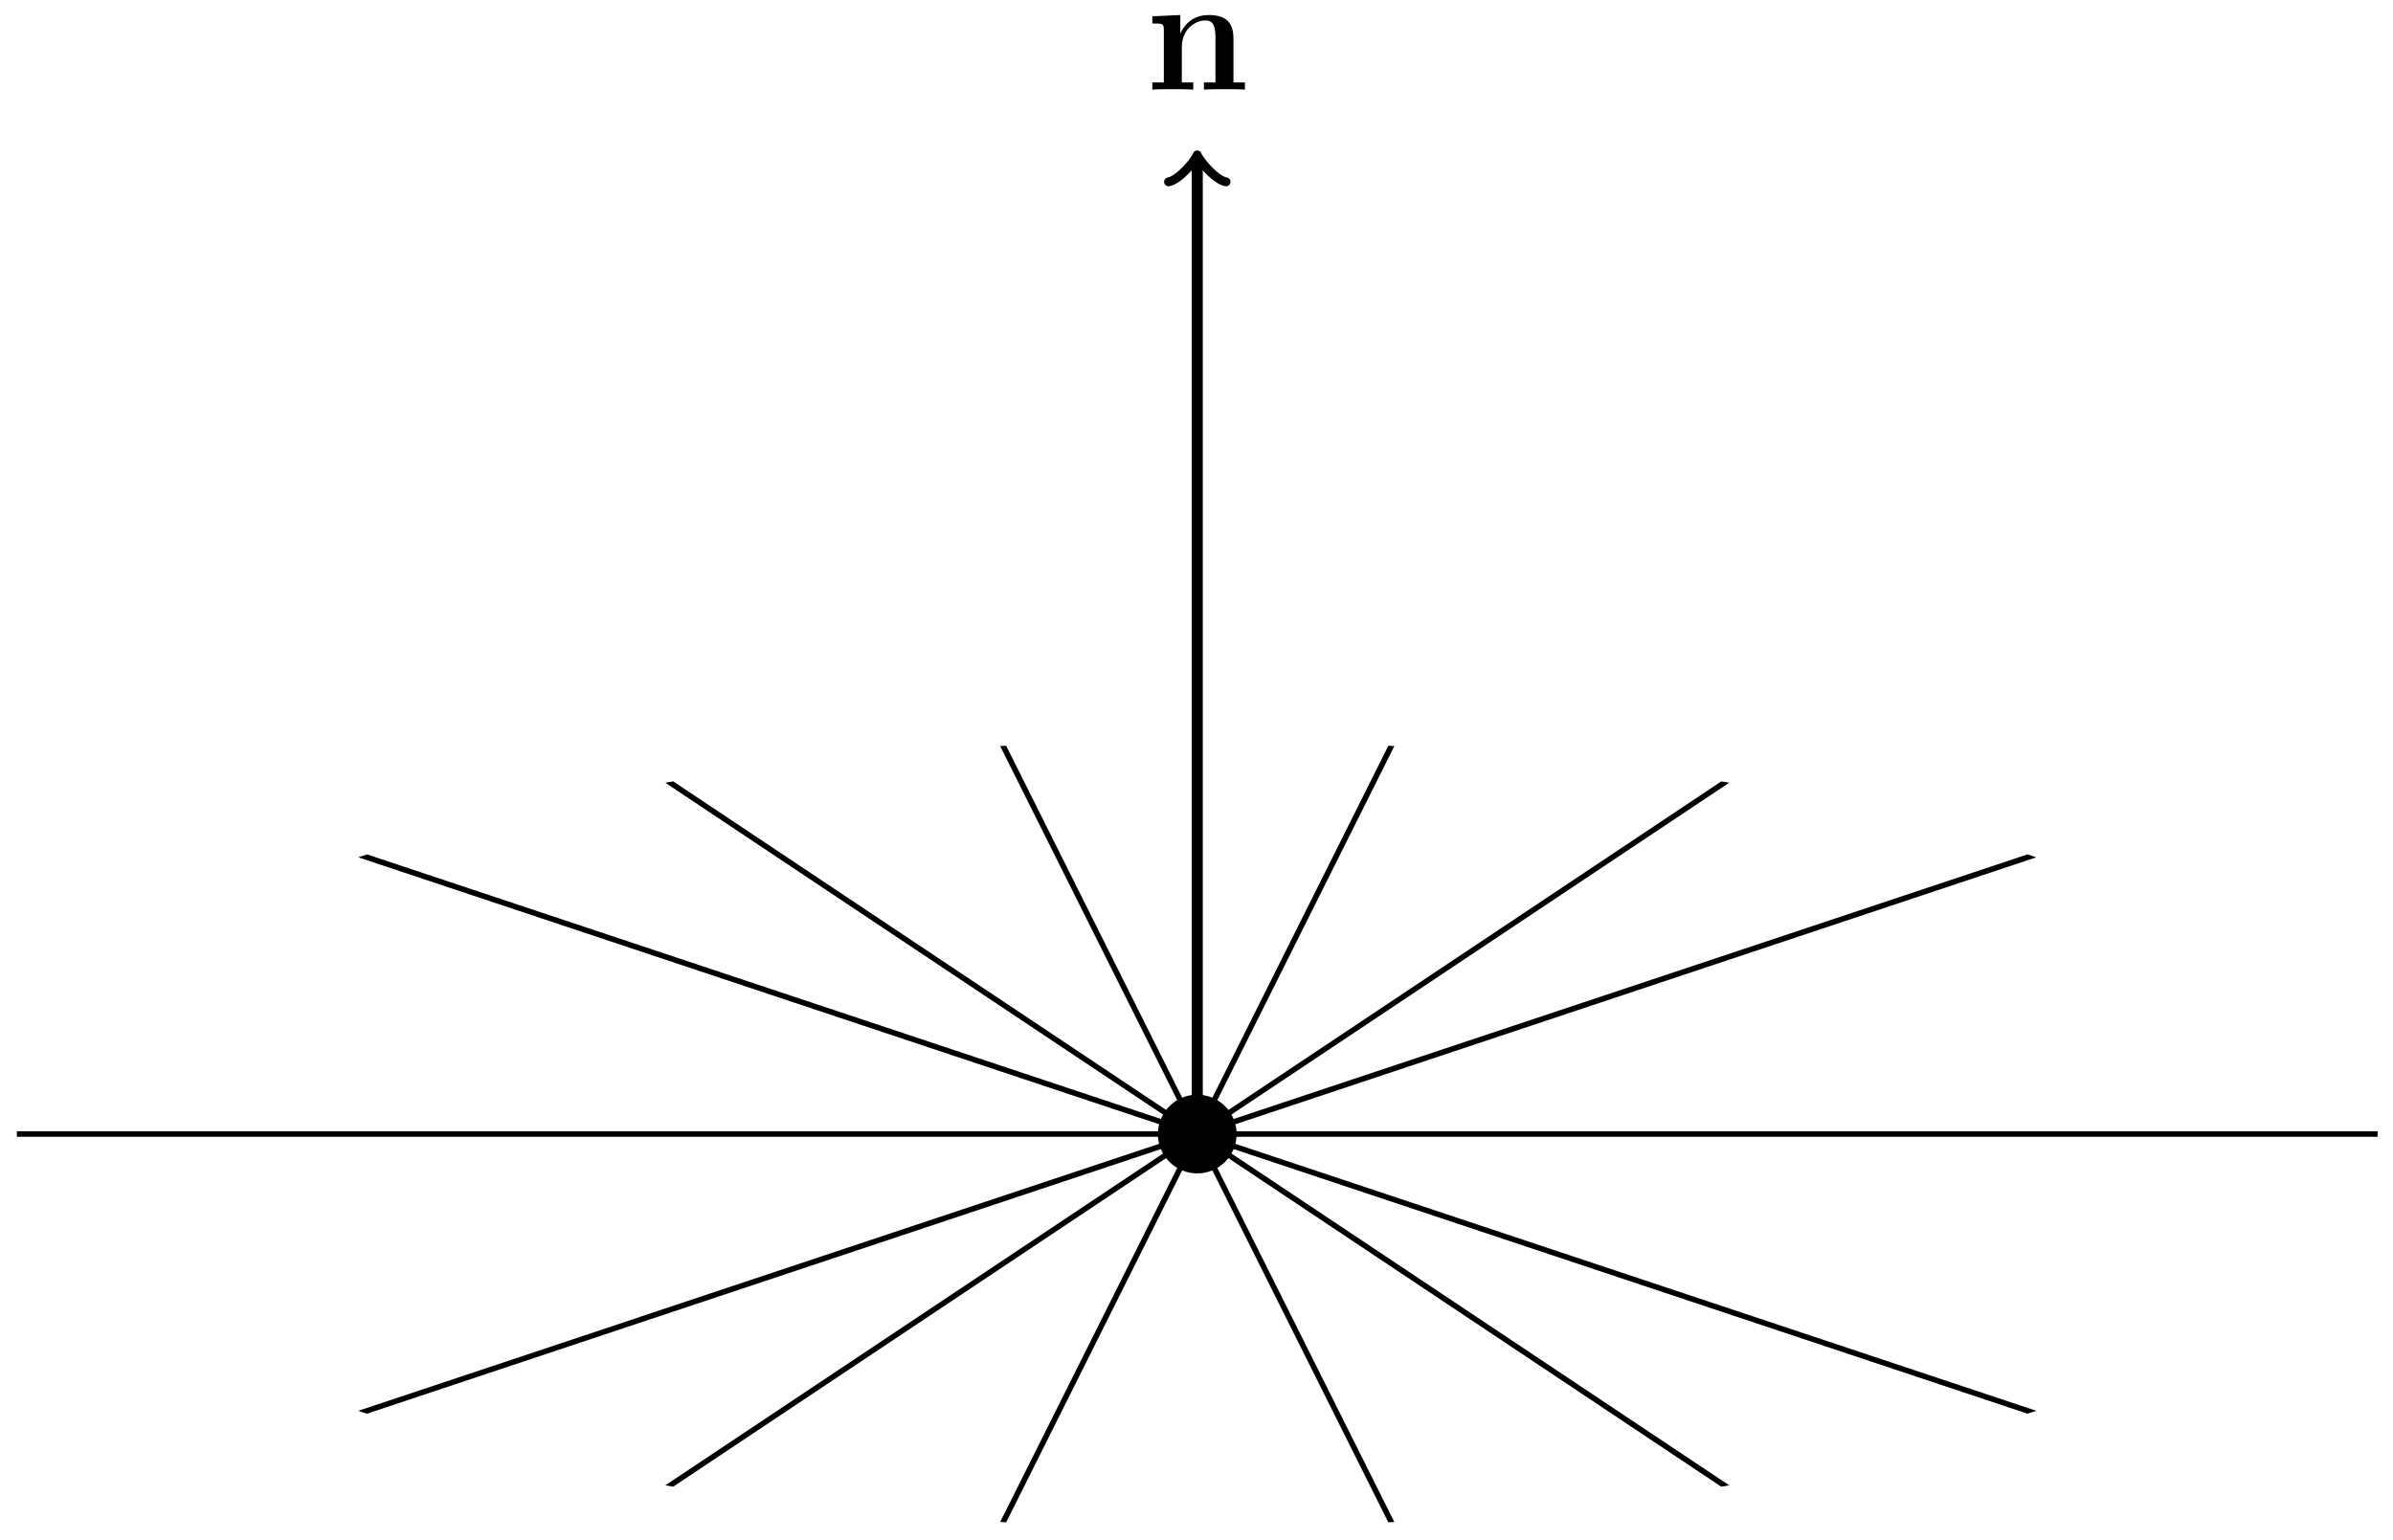 <?xml version="1.0" encoding="UTF-8"?>
<svg xmlns="http://www.w3.org/2000/svg" xmlns:xlink="http://www.w3.org/1999/xlink" width="172.4pt" height="110.96pt" viewBox="0 0 172.4 110.96" version="1.1">
<defs>
<g>
<symbol overflow="visible" id="glyph0-0">
<path style="stroke:none;" d=""/>
</symbol>
<symbol overflow="visible" id="glyph0-1">
<path style="stroke:none;" d="M 6.344 -3.656 C 6.344 -4.797 5.859 -5.375 4.547 -5.375 C 3.688 -5.375 2.938 -4.953 2.531 -4.062 L 2.516 -4.062 L 2.516 -5.375 L 0.5 -5.281 L 0.5 -4.766 C 1.25 -4.766 1.328 -4.766 1.328 -4.297 L 1.328 -0.516 L 0.5 -0.516 L 0.5 0 C 0.781 -0.031 1.641 -0.031 1.969 -0.031 C 2.312 -0.031 3.172 -0.031 3.453 0 L 3.453 -0.516 L 2.625 -0.516 L 2.625 -3.062 C 2.625 -4.344 3.578 -4.984 4.344 -4.984 C 4.797 -4.984 5.047 -4.703 5.047 -3.797 L 5.047 -0.516 L 4.219 -0.516 L 4.219 0 C 4.5 -0.031 5.359 -0.031 5.688 -0.031 C 6.031 -0.031 6.891 -0.031 7.172 0 L 7.172 -0.516 L 6.344 -0.516 Z M 6.344 -3.656 "/>
</symbol>
</g>
<clipPath id="clip1">
  <path d="M 1 81 L 172 81 L 172 82 L 1 82 Z M 1 81 "/>
</clipPath>
<clipPath id="clip2">
  <path d="M 171.293 81.707 C 171.293 66.051 133.223 53.359 86.254 53.359 C 39.285 53.359 1.215 66.051 1.215 81.707 C 1.215 97.363 39.285 110.055 86.254 110.055 C 133.223 110.055 171.293 97.363 171.293 81.707 "/>
</clipPath>
<clipPath id="clip3">
  <path d="M 1 53 L 172 53 L 172 110.961 L 1 110.961 Z M 1 53 "/>
</clipPath>
<clipPath id="clip4">
  <path d="M 171.293 81.707 C 171.293 66.051 133.223 53.359 86.254 53.359 C 39.285 53.359 1.215 66.051 1.215 81.707 C 1.215 97.363 39.285 110.055 86.254 110.055 C 133.223 110.055 171.293 97.363 171.293 81.707 "/>
</clipPath>
</defs>
<g id="surface1">
<path style="fill:none;stroke-width:0.797;stroke-linecap:butt;stroke-linejoin:miter;stroke:rgb(0%,0%,0%);stroke-opacity:1;stroke-miterlimit:10;" d="M -0 -0 L -0 70.16 " transform="matrix(1,0,0,-1,86.254,81.707)"/>
<path style="fill:none;stroke-width:0.638;stroke-linecap:round;stroke-linejoin:round;stroke:rgb(0%,0%,0%);stroke-opacity:1;stroke-miterlimit:10;" d="M -1.554 2.07 C -1.425 1.297 0 0.129 0.387 0 C 0 -0.129 -1.425 -1.297 -1.554 -2.074 " transform="matrix(0,-1,-1,0,86.254,11.547)"/>
<path style=" stroke:none;fill-rule:nonzero;fill:rgb(0%,0%,0%);fill-opacity:1;" d="M 89.09 81.707 C 89.09 80.141 87.82 78.871 86.254 78.871 C 84.688 78.871 83.418 80.141 83.418 81.707 C 83.418 83.273 84.688 84.543 86.254 84.543 C 87.82 84.543 89.09 83.273 89.09 81.707 Z M 89.09 81.707 "/>
<g style="fill:rgb(0%,0%,0%);fill-opacity:1;">
  <use xlink:href="#glyph0-1" x="82.518" y="6.457"/>
</g>
<g clip-path="url(#clip1)" clip-rule="nonzero">
<g clip-path="url(#clip2)" clip-rule="nonzero">
<path style="fill:none;stroke-width:0.399;stroke-linecap:butt;stroke-linejoin:miter;stroke:rgb(0%,0%,0%);stroke-opacity:1;stroke-miterlimit:10;" d="M -85.039 -0 L 85.039 -0 " transform="matrix(1,0,0,-1,86.254,81.707)"/>
</g>
</g>
<g clip-path="url(#clip3)" clip-rule="nonzero">
<g clip-path="url(#clip4)" clip-rule="nonzero">
<path style="fill:none;stroke-width:0.399;stroke-linecap:butt;stroke-linejoin:miter;stroke:rgb(0%,0%,0%);stroke-opacity:1;stroke-miterlimit:10;" d="M -85.039 -28.348 L 85.039 28.348 " transform="matrix(1,0,0,-1,86.254,81.707)"/>
<path style="fill:none;stroke-width:0.399;stroke-linecap:butt;stroke-linejoin:miter;stroke:rgb(0%,0%,0%);stroke-opacity:1;stroke-miterlimit:10;" d="M -85.039 28.348 L 85.039 -28.348 " transform="matrix(1,0,0,-1,86.254,81.707)"/>
<path style="fill:none;stroke-width:0.399;stroke-linecap:butt;stroke-linejoin:miter;stroke:rgb(0%,0%,0%);stroke-opacity:1;stroke-miterlimit:10;" d="M -85.039 -56.695 L 85.039 56.695 M -85.039 56.695 L 85.039 -56.695 M 85.039 -85.039 L -85.039 -85.039 M 28.348 56.695 L -28.348 -56.695 M 28.348 -56.695 L -28.348 56.695 " transform="matrix(1,0,0,-1,86.254,81.707)"/>
</g>
</g>
</g>
</svg>
